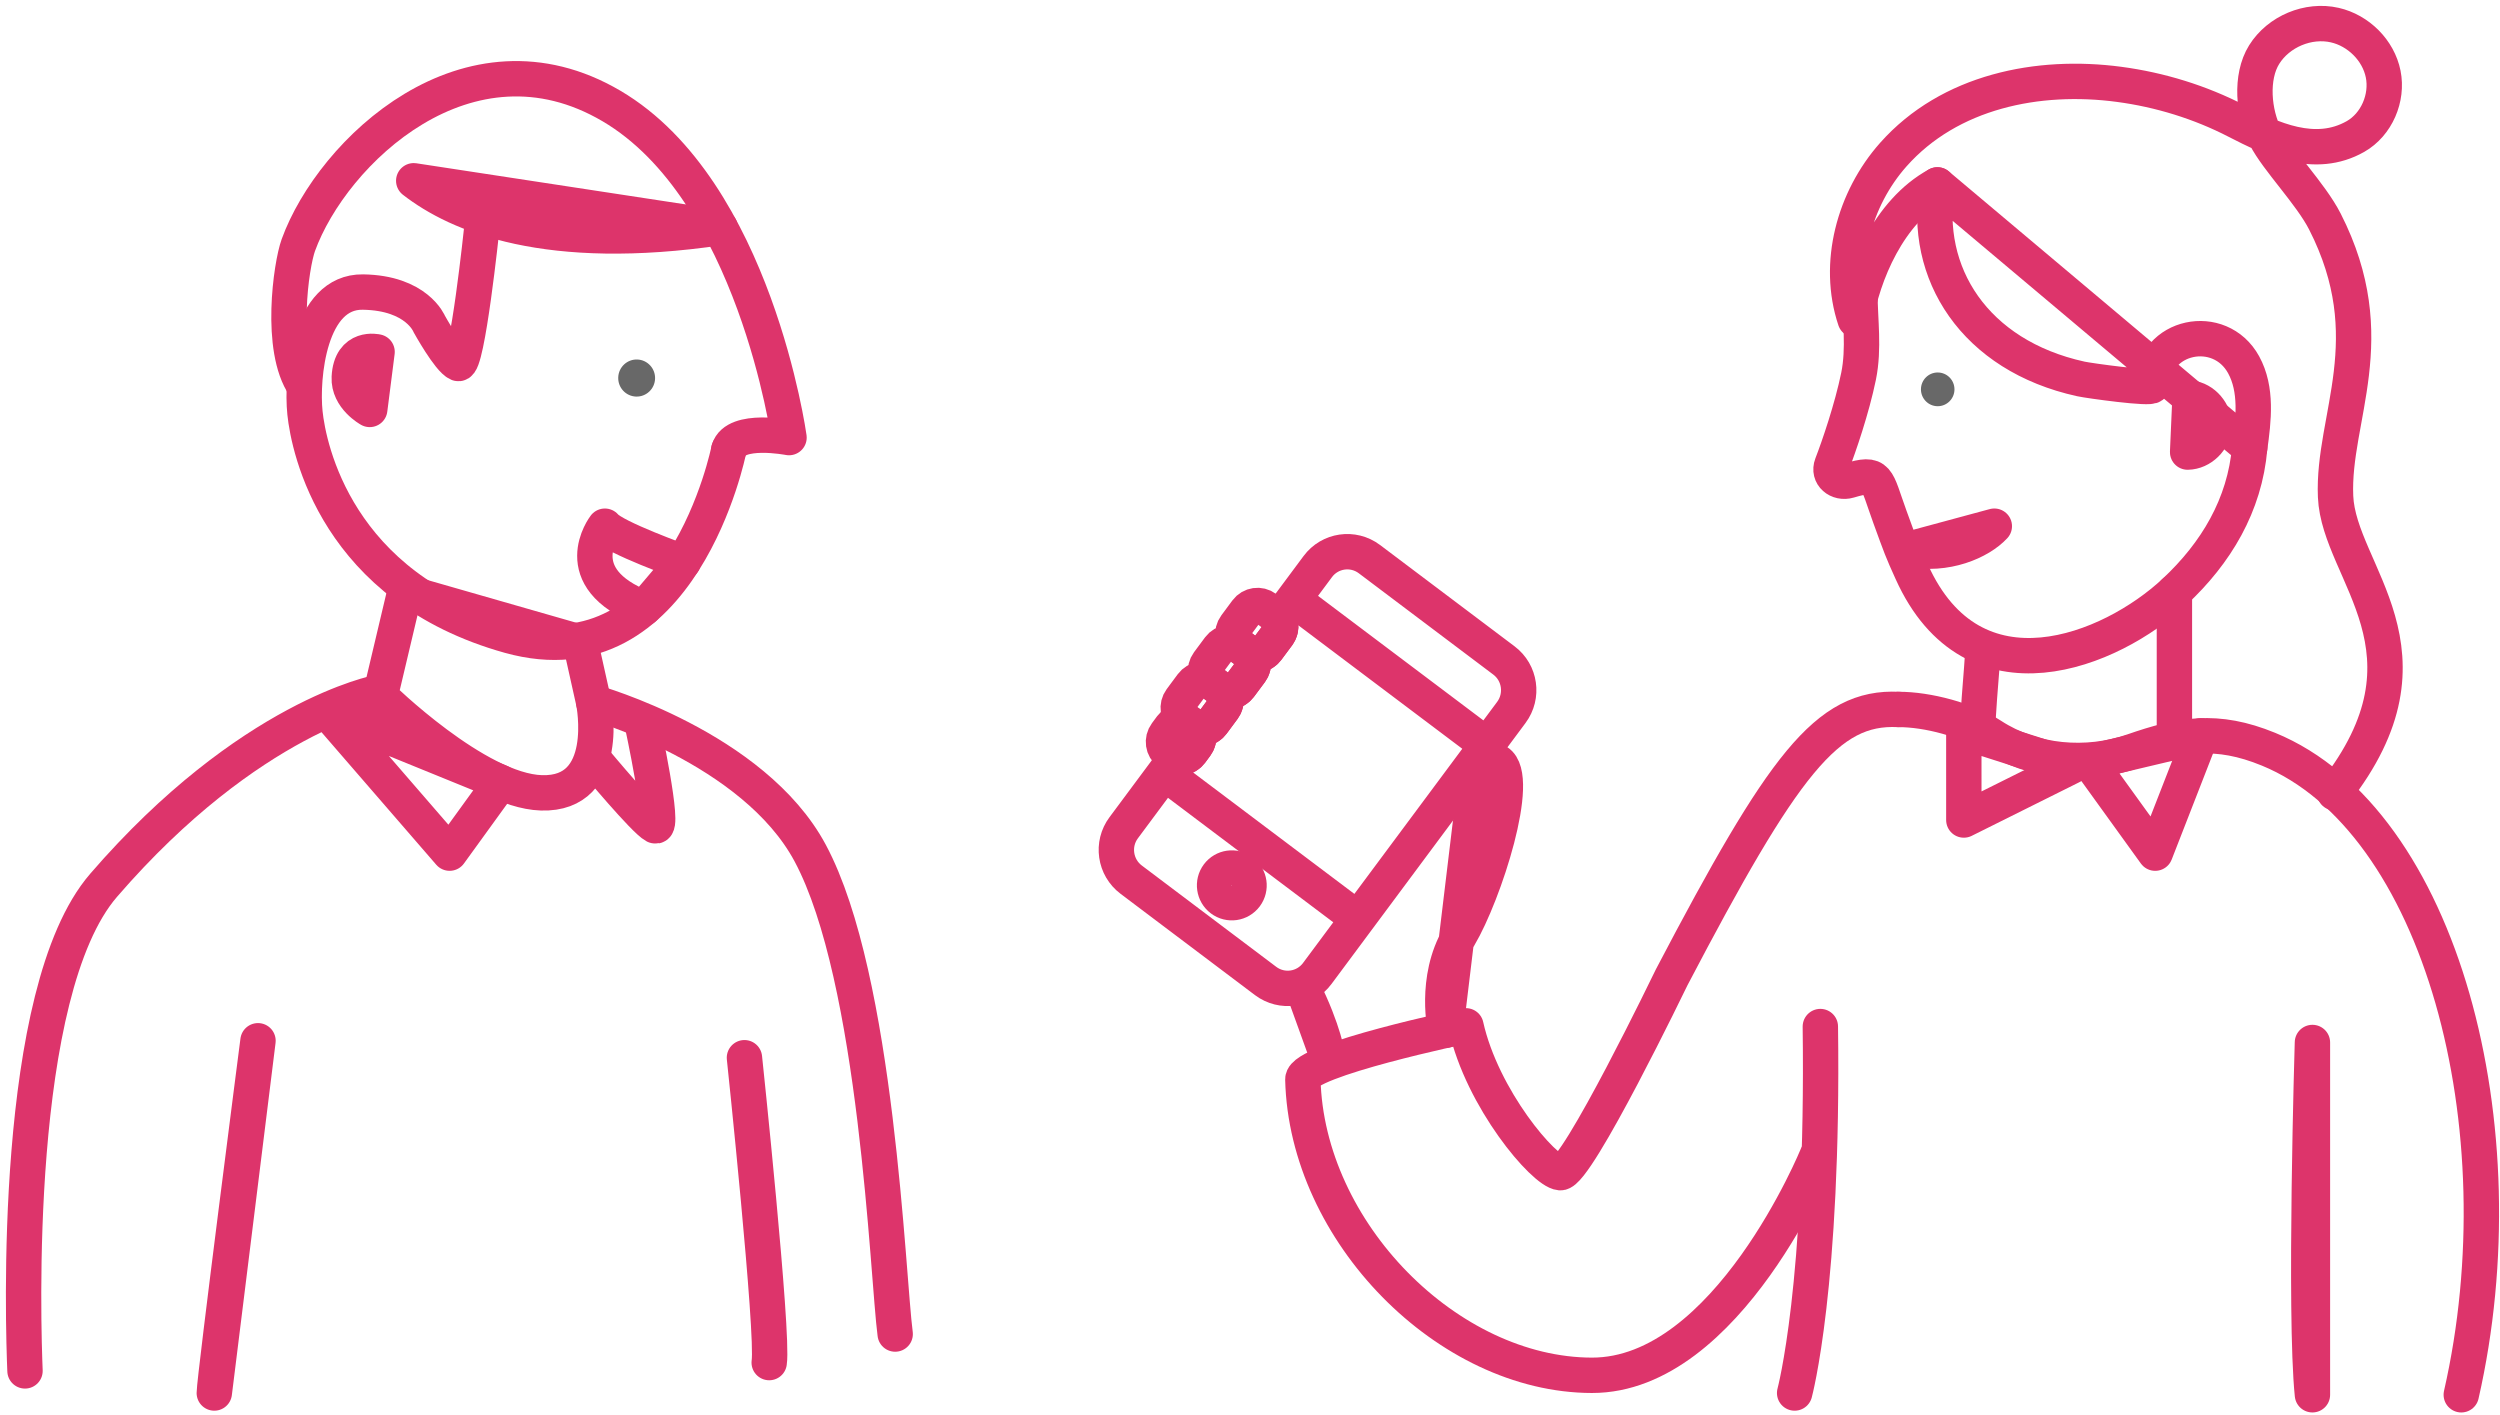 <svg width="212" height="120" viewBox="0 0 212 120" fill="none" xmlns="http://www.w3.org/2000/svg">
<path fill-rule="evenodd" clip-rule="evenodd" d="M103.743 60.068L102.807 61.332C102.426 61.847 101.703 61.951 101.191 61.569L100.377 60.957C99.866 60.573 99.76 59.845 100.141 59.33L101.078 58.066C101.46 57.552 102.183 57.445 102.695 57.829L103.51 58.441C104.022 58.825 104.127 59.553 103.745 60.068H103.743Z" stroke="#DD346B" stroke-width="3" stroke-linecap="round" stroke-linejoin="round"/>
<path fill-rule="evenodd" clip-rule="evenodd" d="M106.062 56.941L105.125 58.205C104.742 58.719 104.019 58.824 103.507 58.442L102.692 57.83C102.181 57.446 102.077 56.718 102.457 56.203L103.394 54.939C103.777 54.425 104.5 54.318 105.012 54.702L105.826 55.314C106.337 55.698 106.442 56.426 106.062 56.941Z" stroke="#DD346B" stroke-width="3" stroke-linecap="round" stroke-linejoin="round"/>
<path d="M160.992 60.162C163.44 60.151 166.837 61.052 168.891 62.392C172.393 64.677 176.961 65.06 180.875 63.699C184.938 62.288 187.954 61.722 192.369 63.533C207.004 69.537 213.878 95.635 208.716 118.277M108.379 53.813L107.442 55.077C107.06 55.592 106.337 55.697 105.826 55.315L105.011 54.703C104.499 54.318 104.393 53.59 104.775 53.076L105.711 51.812C106.092 51.297 106.816 51.191 107.327 51.575L108.141 52.186C108.652 52.57 108.758 53.299 108.377 53.813H108.379ZM101.426 63.195L100.986 63.79C100.606 64.306 99.882 64.411 99.371 64.027L99.126 63.844C98.615 63.46 98.509 62.732 98.891 62.218L99.331 61.623C99.713 61.108 100.436 61.002 100.947 61.386L101.19 61.569C101.702 61.953 101.808 62.682 101.426 63.196L101.426 63.195ZM34.331 50.196L32.239 59.031C32.239 59.031 40.404 67.062 45.91 67.233C51.922 67.419 50.346 59.561 50.346 59.561L49.21 54.466L34.331 50.196ZM185.712 33.75C186.858 33.869 187.81 34.981 187.759 36.139C187.709 37.297 186.662 38.32 185.511 38.337L185.712 33.75Z" stroke="#DD346B" stroke-width="3" stroke-linecap="round" stroke-linejoin="round"/>
<path d="M157.722 24.913C157.722 27.122 158.094 29.529 157.606 31.911C157.047 34.635 155.942 37.864 155.346 39.404C155 40.301 155.87 41.023 156.788 40.752C159.34 39.995 159.056 40.51 160.267 43.838C161.237 46.5 161.262 46.601 162.119 48.496C167.325 60.026 179.008 55.209 184.39 50.195C187.925 46.902 190.359 42.835 190.775 37.966" stroke="#DD346B" stroke-width="3" stroke-linecap="round" stroke-linejoin="round"/>
<path d="M168.148 55.237C168.017 57.355 167.886 58.473 167.753 60.72M164.292 15.68C163.004 23.142 167.44 30.154 176.459 32.134C177.13 32.282 182.486 33.027 182.505 32.691C182.617 28.394 188.239 27.247 190.259 30.93C191.41 33.027 191.109 35.594 190.776 37.966L164.292 15.68ZM161.902 46.57C165.012 47.215 167.904 45.934 169.118 44.62L161.902 46.57Z" stroke="#DD346B" stroke-width="3" stroke-linecap="round" stroke-linejoin="round"/>
<path fill-rule="evenodd" clip-rule="evenodd" d="M162.896 33.017C162.896 33.806 163.533 34.447 164.317 34.447C165.102 34.447 165.739 33.806 165.739 33.017C165.739 32.227 165.102 31.587 164.318 31.587C163.533 31.586 162.896 32.227 162.896 33.017Z" fill="#686868"/>
<path d="M164.292 15.68C160.15 17.925 157.957 23.299 157.321 27.118C155.724 22.359 157.227 16.857 160.552 13.112C165.325 7.734 172.843 6.238 179.699 7.153C183.162 7.614 186.571 8.663 189.681 10.271C192.595 11.777 196.306 13.532 199.747 11.575C201.534 10.56 202.5 8.307 202.094 6.284C201.689 4.259 199.99 2.585 197.99 2.129C195.743 1.617 193.229 2.667 192.002 4.629C190.811 6.536 191.083 9.587 192.107 11.59C193.123 13.579 195.946 16.42 197.153 18.791C202.21 28.717 197.773 35.429 198.057 42.106C198.335 48.613 207.405 55.236 197.972 67.227M184.39 50.196V61.656M152.185 118.127C152.185 118.127 154.655 109.021 154.365 87.052M166.532 62.057L166.533 69.537L175.677 64.98L166.532 62.057ZM186.636 62.403L182.761 72.347L177.199 64.639L186.636 62.403Z" stroke="#DD346B" stroke-width="3" stroke-linecap="round" stroke-linejoin="round"/>
<path d="M160.992 60.162C154.928 59.87 151.223 64.817 141.76 82.871C141.76 82.871 133.702 99.561 132.31 99.445C130.92 99.331 125.688 93.183 124.311 86.99C124.311 86.99 110.442 89.878 110.482 91.533C110.795 104.478 122.8 116.607 134.992 116.626C146.514 116.646 154.11 97.957 154.11 97.957" stroke="#DD346B" stroke-width="3" stroke-linecap="round" stroke-linejoin="round"/>
<path d="M50.532 64.615C50.532 64.615 54.652 69.57 55.542 70.026C56.431 70.481 54.446 61.299 54.446 61.299M122.581 87.368C122.581 87.368 121.577 83.042 123.732 79.408C125.885 75.776 129.058 65.901 126.98 64.602C126.59 64.358 125.821 63.939 125.374 64.158L122.581 87.368ZM110.481 83.815C112.286 87.401 112.603 89.695 112.603 89.695L110.481 83.815ZM27.745 60.356L38.127 72.346L42.467 66.351L27.745 60.356Z" stroke="#DD346B" stroke-width="3" stroke-linecap="round" stroke-linejoin="round"/>
<path d="M98.742 65.55L115.154 77.908M128.164 60.41L111.702 82.553C110.669 83.945 108.709 84.228 107.326 83.188L95.923 74.594C94.541 73.554 94.252 71.581 95.293 70.189L99.737 64.21C100.185 64.34 100.686 64.187 100.983 63.79L101.423 63.193C101.72 62.796 101.727 62.276 101.469 61.878V61.87L101.56 61.748C102.008 61.886 102.51 61.733 102.806 61.328L103.74 60.066C104.037 59.668 104.044 59.148 103.793 58.751L103.885 58.628C104.333 58.758 104.827 58.598 105.123 58.2L106.065 56.939C106.354 56.549 106.361 56.029 106.11 55.631L106.209 55.501C106.65 55.631 107.144 55.471 107.44 55.073L108.382 53.811C108.671 53.421 108.678 52.909 108.427 52.511L111.747 48.046C112.78 46.654 114.74 46.372 116.123 47.411L127.533 56.006C128.916 57.046 129.197 59.018 128.164 60.41V60.41ZM109.68 50.833L126.093 63.192L109.68 50.833Z" stroke="#DD346B" stroke-width="3" stroke-linecap="round" stroke-linejoin="round"/>
<path fill-rule="evenodd" clip-rule="evenodd" d="M105.627 75.96C105.145 76.61 104.229 76.743 103.584 76.257C102.937 75.77 102.804 74.848 103.287 74.198C103.771 73.549 104.687 73.415 105.333 73.902C105.979 74.388 106.111 75.309 105.628 75.96H105.627Z" stroke="#DD346B" stroke-width="3" stroke-linecap="round" stroke-linejoin="round"/>
<path d="M25.805 32.726C23.655 29.58 24.683 22.48 25.299 20.784C28.179 12.857 39.689 1.837 51.849 8.986C64.007 16.137 66.909 37.107 66.909 37.107C66.909 37.107 62.364 36.217 61.806 38.137" stroke="#DD346B" stroke-width="3" stroke-linecap="round" stroke-linejoin="round"/>
<path fill-rule="evenodd" clip-rule="evenodd" d="M52.426 31.999C52.393 32.867 53.066 33.597 53.93 33.63C54.792 33.663 55.518 32.985 55.55 32.117C55.582 31.249 54.909 30.519 54.046 30.486C53.184 30.454 52.458 31.131 52.426 32" fill="#686868"/>
<path d="M61.805 38.136C61.805 38.136 57.848 58.001 43.198 53.911C28.551 49.82 26.173 38.028 25.861 35.015C25.547 32.003 26.197 24.701 30.774 24.766C35.351 24.832 36.397 27.465 36.397 27.465C36.397 27.465 38.074 30.501 38.849 30.822C39.624 31.142 40.862 19.307 40.862 19.307" stroke="#DD346B" stroke-width="3" stroke-linecap="round" stroke-linejoin="round"/>
<path d="M50.346 59.561C50.346 59.561 63.906 63.374 68.707 72.346C74.389 82.966 75.266 108.258 75.911 113.127M32.081 58.715C32.081 58.715 21.152 60.757 8.782 75.078C0.965 84.129 1.975 112.644 2.12 116.252M63.129 89.695C63.129 89.695 65.608 113.126 65.228 115.547M31.976 29.84C31.976 29.84 29.75 29.3 29.619 32.002C29.535 33.727 31.354 34.72 31.354 34.72L31.976 29.84ZM61.072 19.299C46.431 21.468 38.822 18.24 35.084 15.329L61.072 19.299ZM18.172 118.127C18.172 116.973 21.878 88.257 21.878 88.257L18.172 118.127ZM57.92 47.674C57.92 47.674 52.047 45.579 51.294 44.621C51.294 44.621 47.922 48.989 54.606 51.575L57.92 47.674ZM196.094 88.403C196.094 88.403 195.393 111.464 196.094 118.276V88.403Z" stroke="#DD346B" stroke-width="3" stroke-linecap="round" stroke-linejoin="round"/>
</svg>
